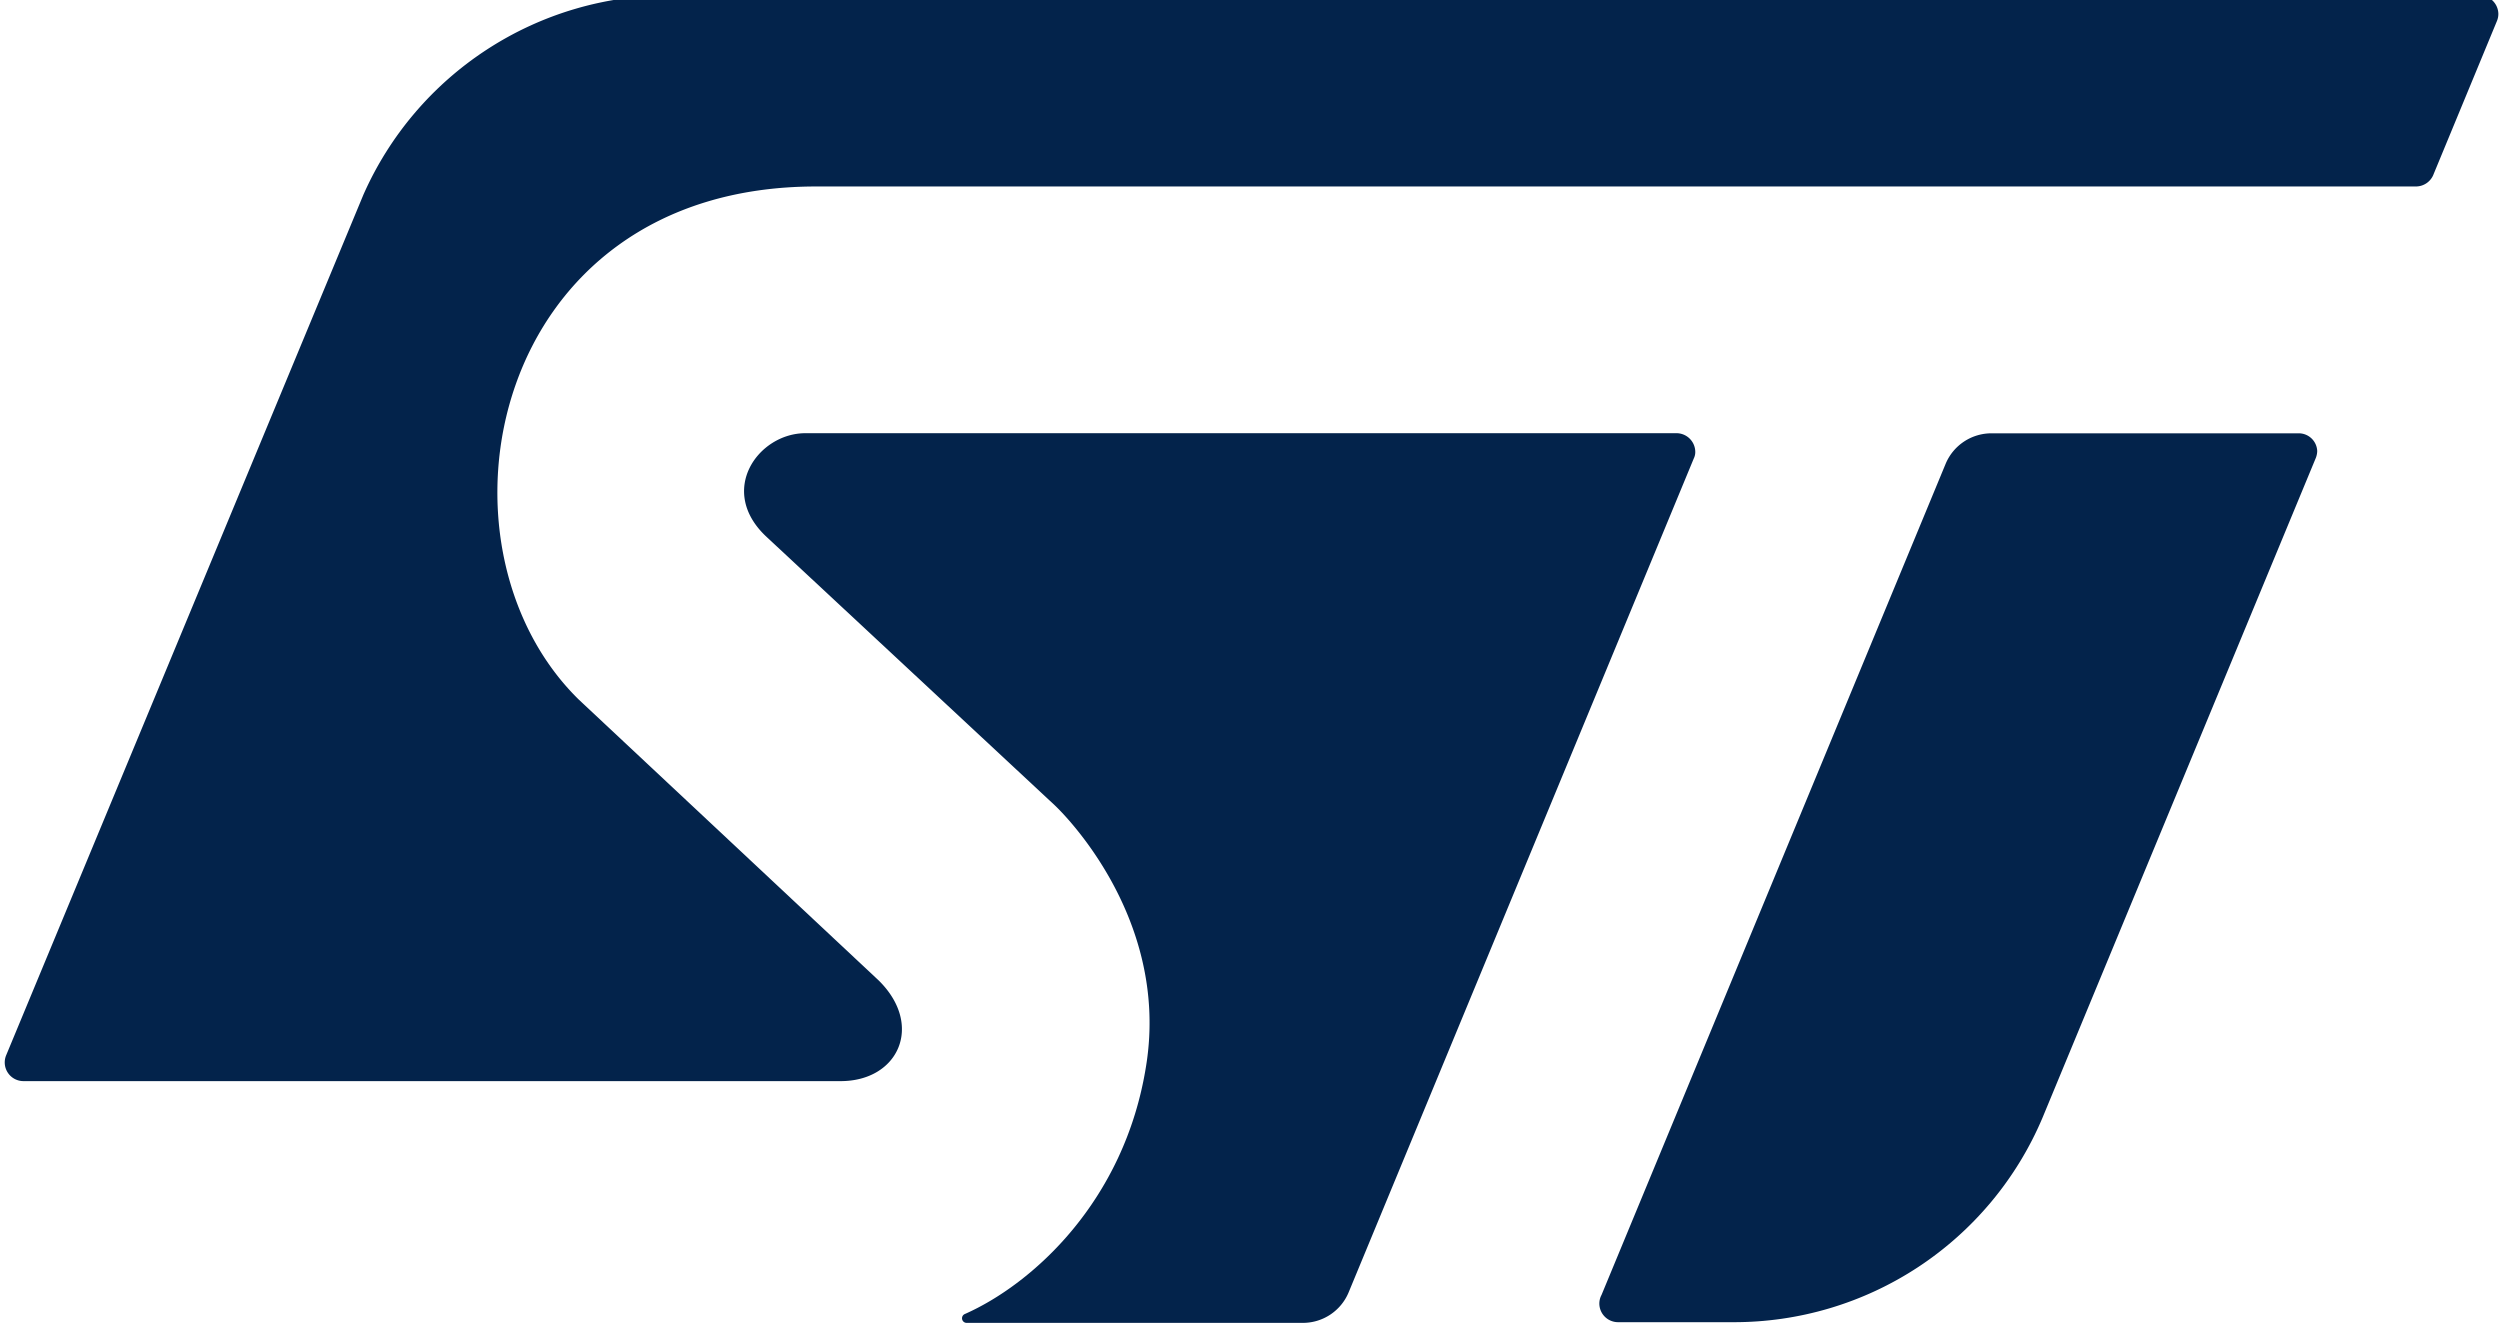 <svg width="216.54" height="114.99" xmlns="http://www.w3.org/2000/svg">

 <title>Asset 1</title>
 <g>
  <title>Layer 1</title>
  <g id="svg_19">
   <path id="svg_1" fill="#03234b" d="m214.758,-0.408l-156.73,0a29,29 0 0 0 -26.55,17.27l-30.94,74.53a1.62,1.62 0 0 0 1.51,2.25l70.77,0c5,0 7.22,-4.84 3.3,-8.71l-25.99,-24.34c-13.66,-13.39 -7.8,-44.44 20.57,-44.44l138.55,0a1.64,1.64 0 0 0 1.55,-1.09l5.48,-13.25a1.59,1.59 0 0 0 0.12,-0.62a1.64,1.64 0 0 0 -1.64,-1.6z" class="cls-1"/>
   <path id="svg_2" fill="#03234b" d="m199.138,37.532l-26.61,0a4.3,4.3 0 0 0 -4,2.63l-29.81,72a1.58,1.58 0 0 0 -0.19,0.75a1.62,1.62 0 0 0 1.63,1.61l9.93,0a29,29 0 0 0 26.81,-17.67l0,0l23.69,-57.19a1.73,1.73 0 0 0 0.12,-0.6a1.6,1.6 0 0 0 -1.57,-1.53z" class="cls-1"/>
   <path id="svg_3" fill="#03234b" d="m146.838,39.142a1.63,1.63 0 0 0 -1.64,-1.62l-75.44,0c-4.09,0 -7.67,5 -3.34,9l24.92,23.21s10.09,9.3 7.93,22.61c-1.86,11.72 -9.86,18.89 -15.69,21.47l0,0a0.4,0.4 0 0 0 0.18,0.77l29.05,0a4.29,4.29 0 0 0 4,-2.63l29.9,-72.24a1.25,1.25 0 0 0 0.13,-0.57z" class="cls-1"/>
  </g>
 </g>
</svg>